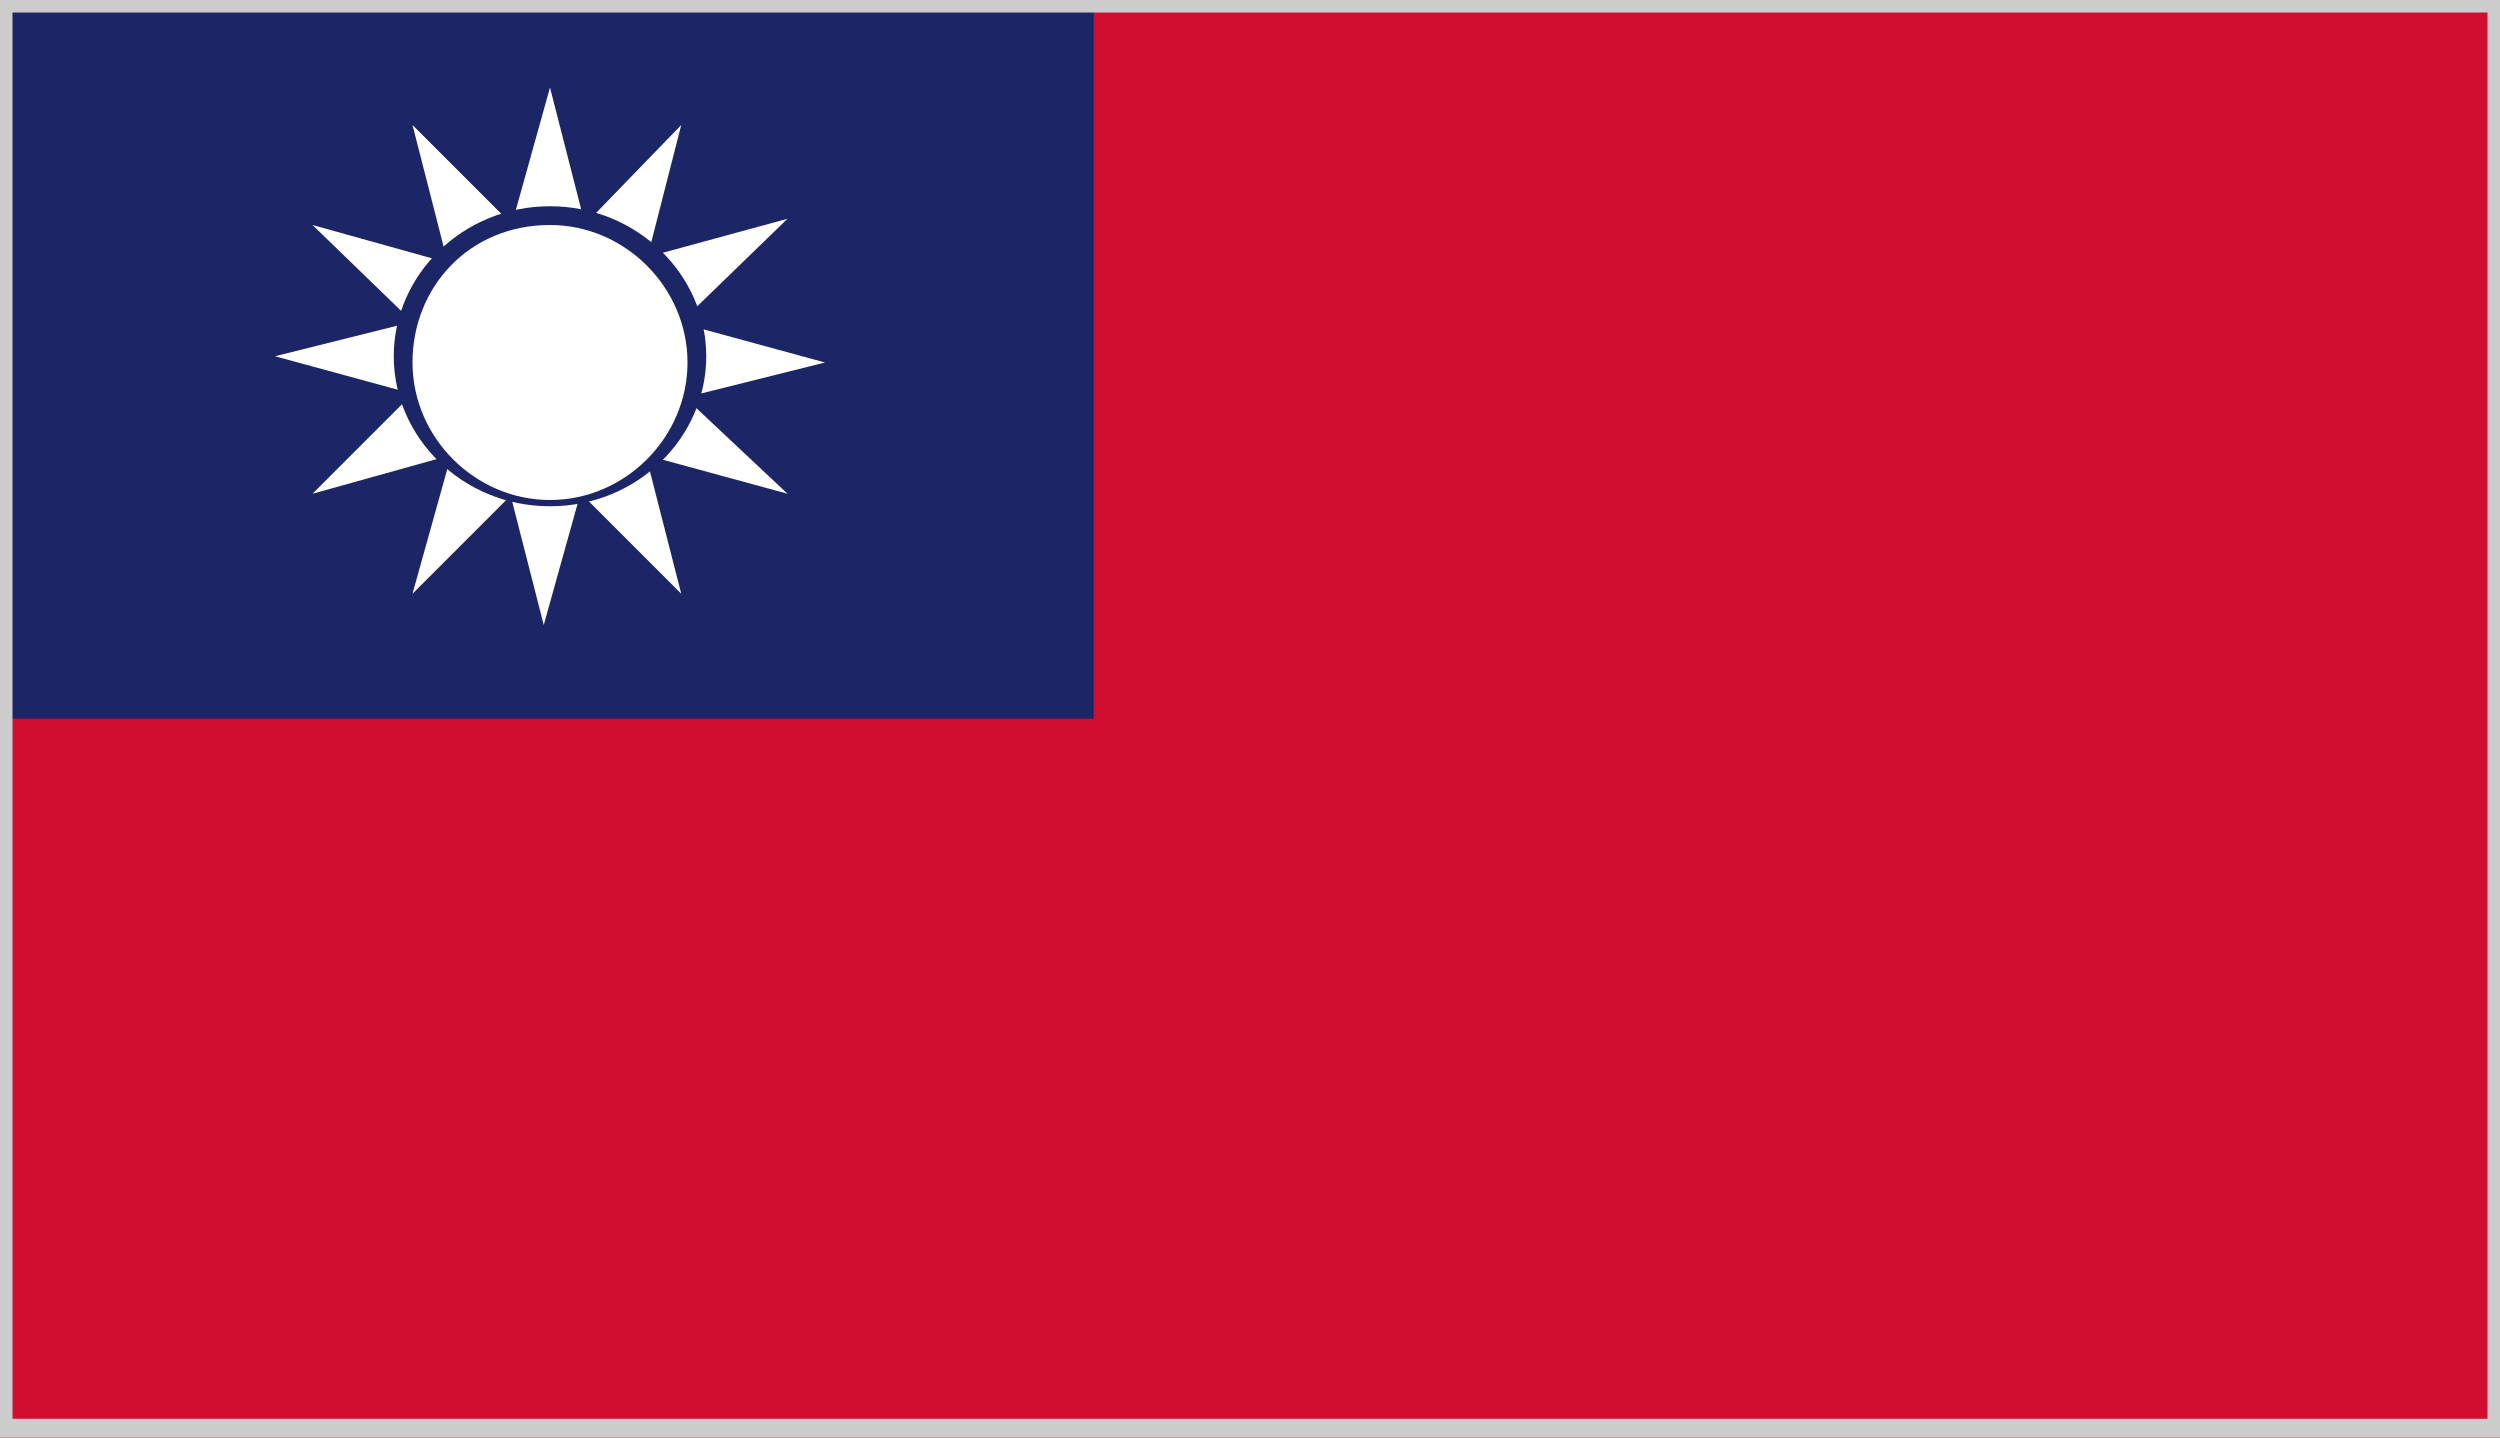 <?xml version="1.0" encoding="utf-8"?>
<!-- Generator: Adobe Illustrator 17.1.0, SVG Export Plug-In . SVG Version: 6.00 Build 0)  -->
<!DOCTYPE svg PUBLIC "-//W3C//DTD SVG 1.1//EN" "http://www.w3.org/Graphics/SVG/1.1/DTD/svg11.dtd">
<svg version="1.1" id="Layer_1" xmlns="http://www.w3.org/2000/svg" xmlns:xlink="http://www.w3.org/1999/xlink" x="0px" y="0px"
	 viewBox="0 0 40 23" enable-background="new 0 0 40 23" xml:space="preserve">
<rect x="0" y="0" width="40" height="23" fill="#808080" stroke="none"/>
<g>
	<g>
		<defs>
			<rect id="SVGID_182_" width="40" height="23"/>
		</defs>
		<clipPath id="SVGID_2_">
			<use xlink:href="#SVGID_182_"  overflow="visible"/>
		</clipPath>
		<rect clip-path="url(#SVGID_2_)" fill="#D10E2F" width="40" height="23"/>
		<rect x="0" y="0" clip-path="url(#SVGID_2_)" fill="#1C2666" width="17.5" height="11.5"/>
		<path clip-path="url(#SVGID_2_)" fill="#FFFFFF" d="M9.9,5.7l-1.2,4.3L7.6,5.7l1.2-4.3 M8.8,6.9l4.4-1.1L8.8,4.6L4.4,5.7"/>
		<path clip-path="url(#SVGID_2_)" fill="#FFFFFF" d="M9.8,6.3L6.6,9.5l1.2-4.3L10.9,2 M8.2,6.7l4.4,1.2L9.3,4.8L5,3.6"/>
		<path clip-path="url(#SVGID_2_)" fill="#FFFFFF" d="M9.3,6.7L5,7.9l3.2-3.2l4.4-1.2 M7.7,6.3l3.2,3.2L9.8,5.2L6.6,2"/>
		<g clip-path="url(#SVGID_2_)">
			<defs>
				<rect id="SVGID_184_" width="40" height="23"/>
			</defs>
			<clipPath id="SVGID_4_">
				<use xlink:href="#SVGID_184_"  overflow="visible"/>
			</clipPath>
			<path clip-path="url(#SVGID_4_)" fill="#1C2666" d="M8.8,3.3c1.4,0,2.5,1.1,2.5,2.4c0,1.3-1.1,2.4-2.5,2.4
				c-1.4,0-2.5-1.1-2.5-2.4C6.3,4.4,7.4,3.3,8.8,3.3"/>
			<path clip-path="url(#SVGID_4_)" fill="#FFFFFF" d="M8.8,3.6c1.2,0,2.2,1,2.2,2.2c0,1.2-1,2.2-2.2,2.2c-1.2,0-2.2-1-2.2-2.2
				C6.6,4.6,7.5,3.6,8.8,3.6"/>
		</g>
	</g>
</g>
<g>
	<path fill="#CCCCCC" d="M39.8,0.2v22.5H0.2V0.2H39.8 M40,0H0v23h40V0L40,0z"/>
</g>
</svg>
